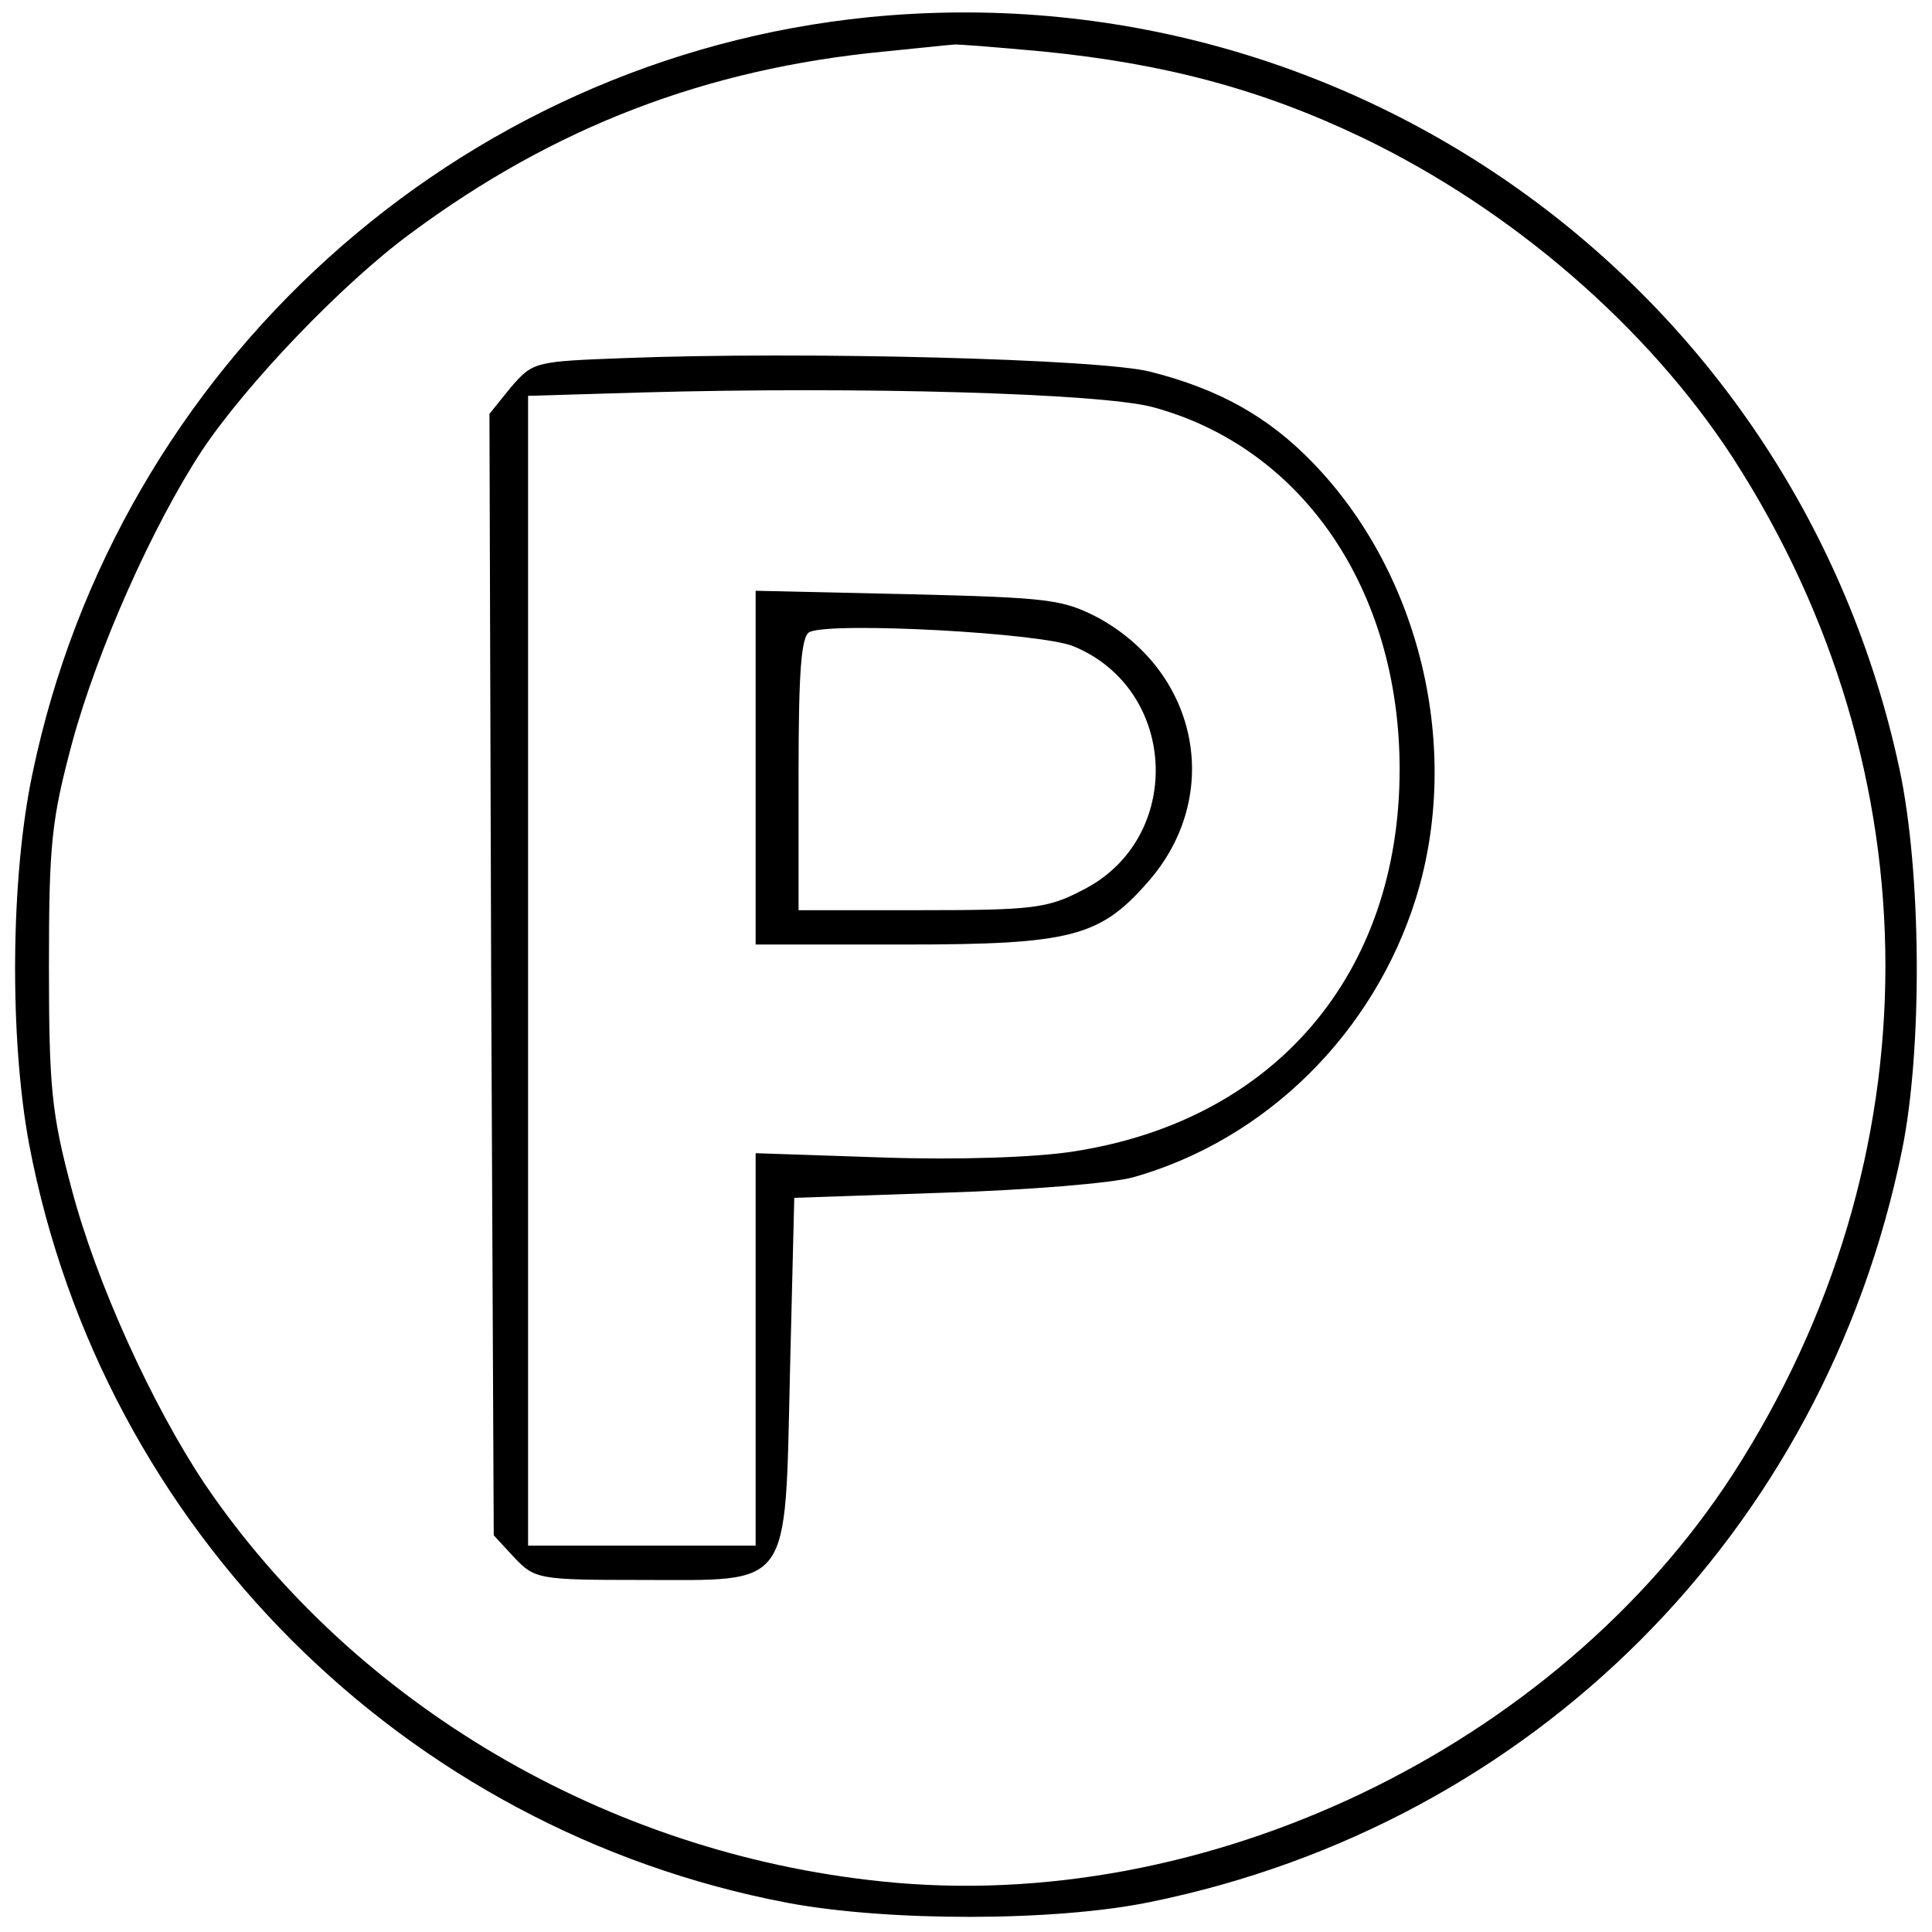 <?xml version="1.0" standalone="no"?>
<!DOCTYPE svg PUBLIC "-//W3C//DTD SVG 20010904//EN"
 "http://www.w3.org/TR/2001/REC-SVG-20010904/DTD/svg10.dtd">
<svg version="1.0" xmlns="http://www.w3.org/2000/svg"
 width="225pt" height="225pt" viewBox="0 0 225 225"
 preserveAspectRatio="xMidYMid meet">
<g transform="translate(0,225) scale(0.1,-0.1)"
fill="#000000" stroke="none">
<path d="M1012 2230 c-479 -48 -875 -406 -974 -880 -26 -122 -27 -310 -4 -433
85 -447 436 -798 883 -883 117 -22 312 -22 423 1 445 91 784 430 875 875 24
117 23 324 -3 445 -119 555 -634 931 -1200 875z m203 -40 c141 -14 254 -44
371 -100 175 -84 333 -221 432 -373 237 -367 237 -817 0 -1184 -207 -319 -615
-514 -992 -474 -319 33 -613 206 -787 462 -61 91 -127 235 -156 346 -23 86
-26 118 -26 258 0 143 3 170 27 260 30 110 94 253 151 340 52 78 164 195 243
253 167 124 344 192 552 212 41 4 77 8 80 8 3 1 50 -3 105 -8z"/>
<path d="M728 1833 c-105 -4 -107 -4 -133 -34 l-25 -31 2 -653 3 -653 24 -26
c24 -25 28 -26 147 -26 177 0 168 -14 174 242 l5 203 175 6 c96 3 195 11 220
18 155 44 280 168 329 325 54 174 5 378 -120 507 -52 54 -110 86 -189 106 -57
15 -405 24 -612 16z m614 -57 c175 -47 288 -213 288 -422 0 -238 -145 -409
-380 -445 -44 -7 -135 -10 -222 -7 l-148 5 0 -229 0 -228 -132 0 -133 0 0 670
0 669 135 4 c252 7 531 -1 592 -17z"/>
<path d="M880 1356 l0 -206 173 0 c195 0 228 9 284 73 87 99 60 242 -57 307
-42 22 -57 24 -222 28 l-178 4 0 -206z m371 141 c122 -51 128 -225 9 -284 -40
-21 -59 -23 -187 -23 l-143 0 0 159 c0 118 3 161 13 165 26 12 272 -1 308 -17z"/>
</g>
</svg>
